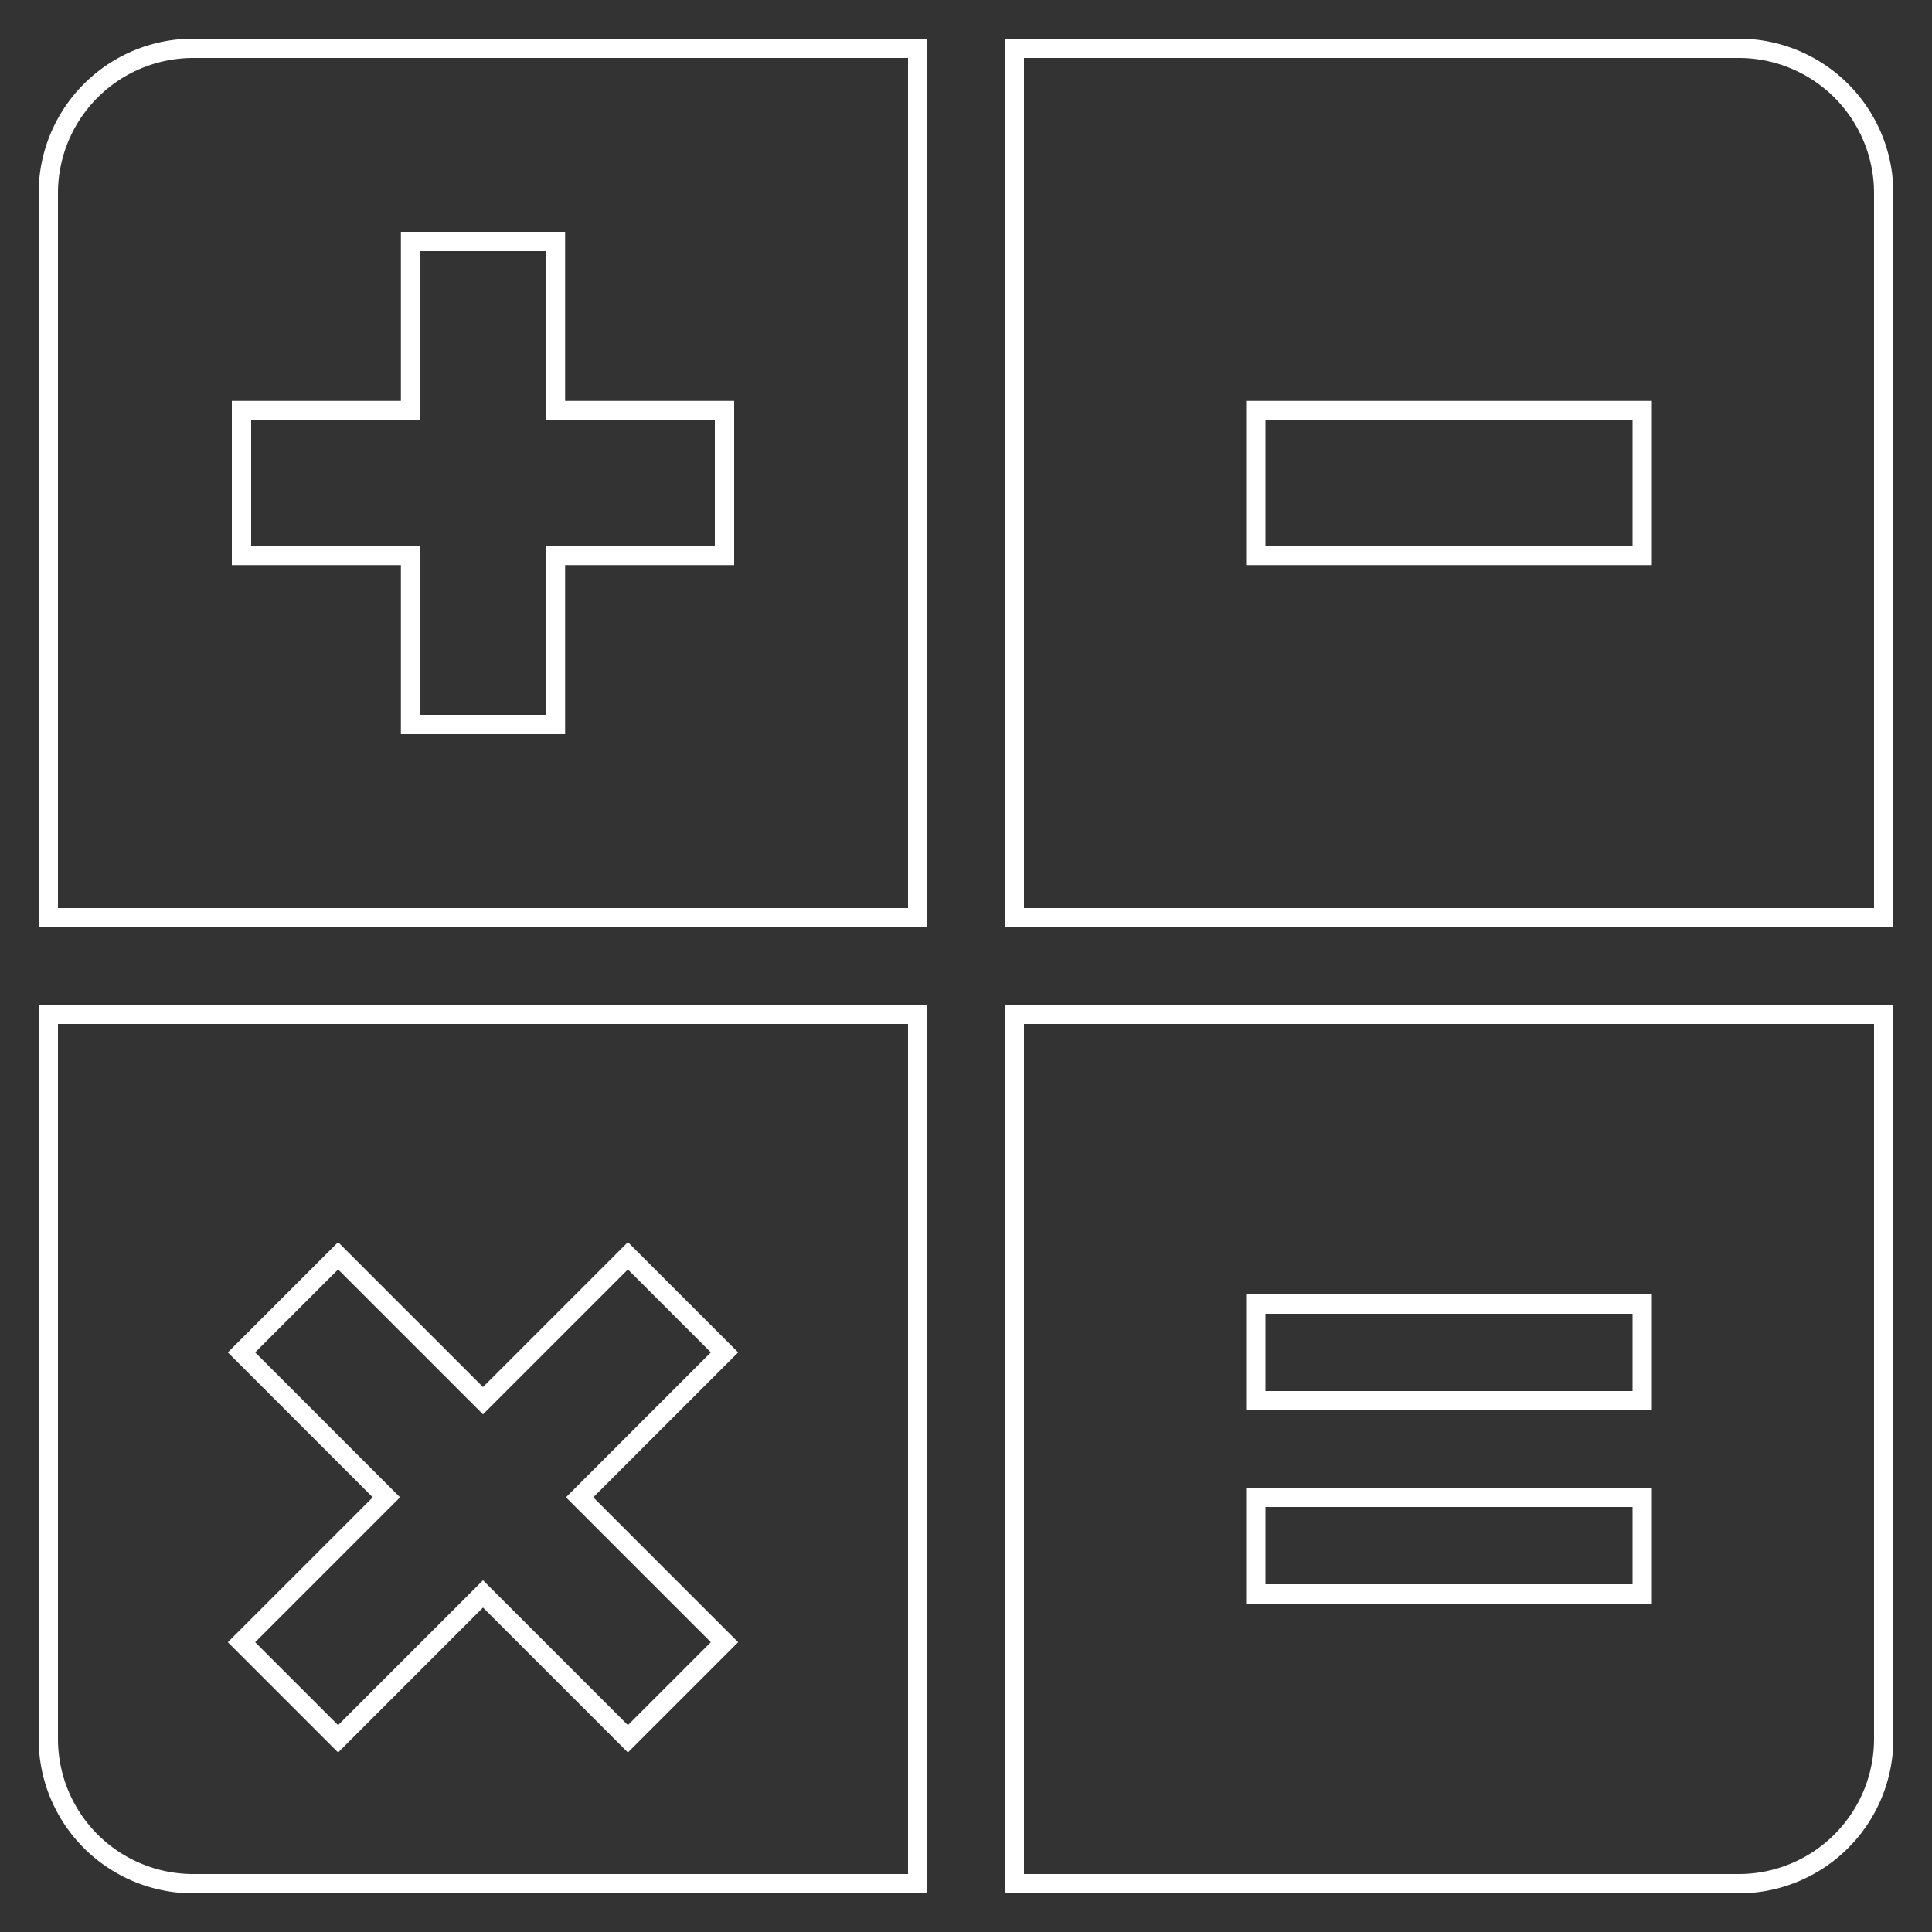 <svg xmlns="http://www.w3.org/2000/svg" viewBox="0 0 200 200">
  <rect x="0" y="0" width="200" height="200" fill="#333333" stroke="none"/>
  <!-- Background -->
  <rect width="200" height="200" fill="none"/>
  
  <!-- Top left - plus sign - rounded on top left corner -->
  <path d="M20 5 h75 v90 h-90 v-75 a15 15 0 0 1 15 -15 z" fill="none" stroke="#fff" stroke-width="2"/>
  <!-- Plus sign as filled shape with white outline -->
  <path d="M42.5 25 H57.5 V42.5 H75 V57.5 H57.5 V75 H42.5 V57.5 H25 V42.5 H42.5 V25 Z" fill="none" stroke="white" stroke-width="2"/>
  
  <!-- Top right - minus sign - rounded on top right corner -->
  <path d="M105 5 h75 a15 15 0 0 1 15 15 v75 h-90 v-90 z" fill="none" stroke="#fff" stroke-width="2"/>
  <!-- Minus sign as filled shape with white outline -->
  <rect x="130" y="42.5" width="40" height="15" fill="none" stroke="white" stroke-width="2"/>
  
  <!-- Bottom left - multiply sign - rounded on bottom left corner -->
  <path d="M5 105 h90 v90 h-75 a15 15 0 0 1 -15 -15 v-75 z" fill="none" stroke="#fff" stroke-width="2"/>
  <!-- X as a filled shape with white outline -->
  <path d="M35 130 L50 145 L65 130 L75 140 L60 155 L75 170 L65 180 L50 165 L35 180 L25 170 L40 155 L25 140 L35 130 Z" fill="none" stroke="white" stroke-width="2"/>
  
  <!-- Bottom right - equals sign - rounded on bottom right corner -->
  <path d="M105 105 h90 v75 a15 15 0 0 1 -15 15 h-75 v-90 z" fill="none" stroke="#fff" stroke-width="2"/>
  <!-- Equals sign as filled shapes with white outline -->
  <rect x="130" y="135" width="40" height="10" fill="none" stroke="white" stroke-width="2"/>
  <rect x="130" y="155" width="40" height="10" fill="none" stroke="white" stroke-width="2"/>
</svg>
